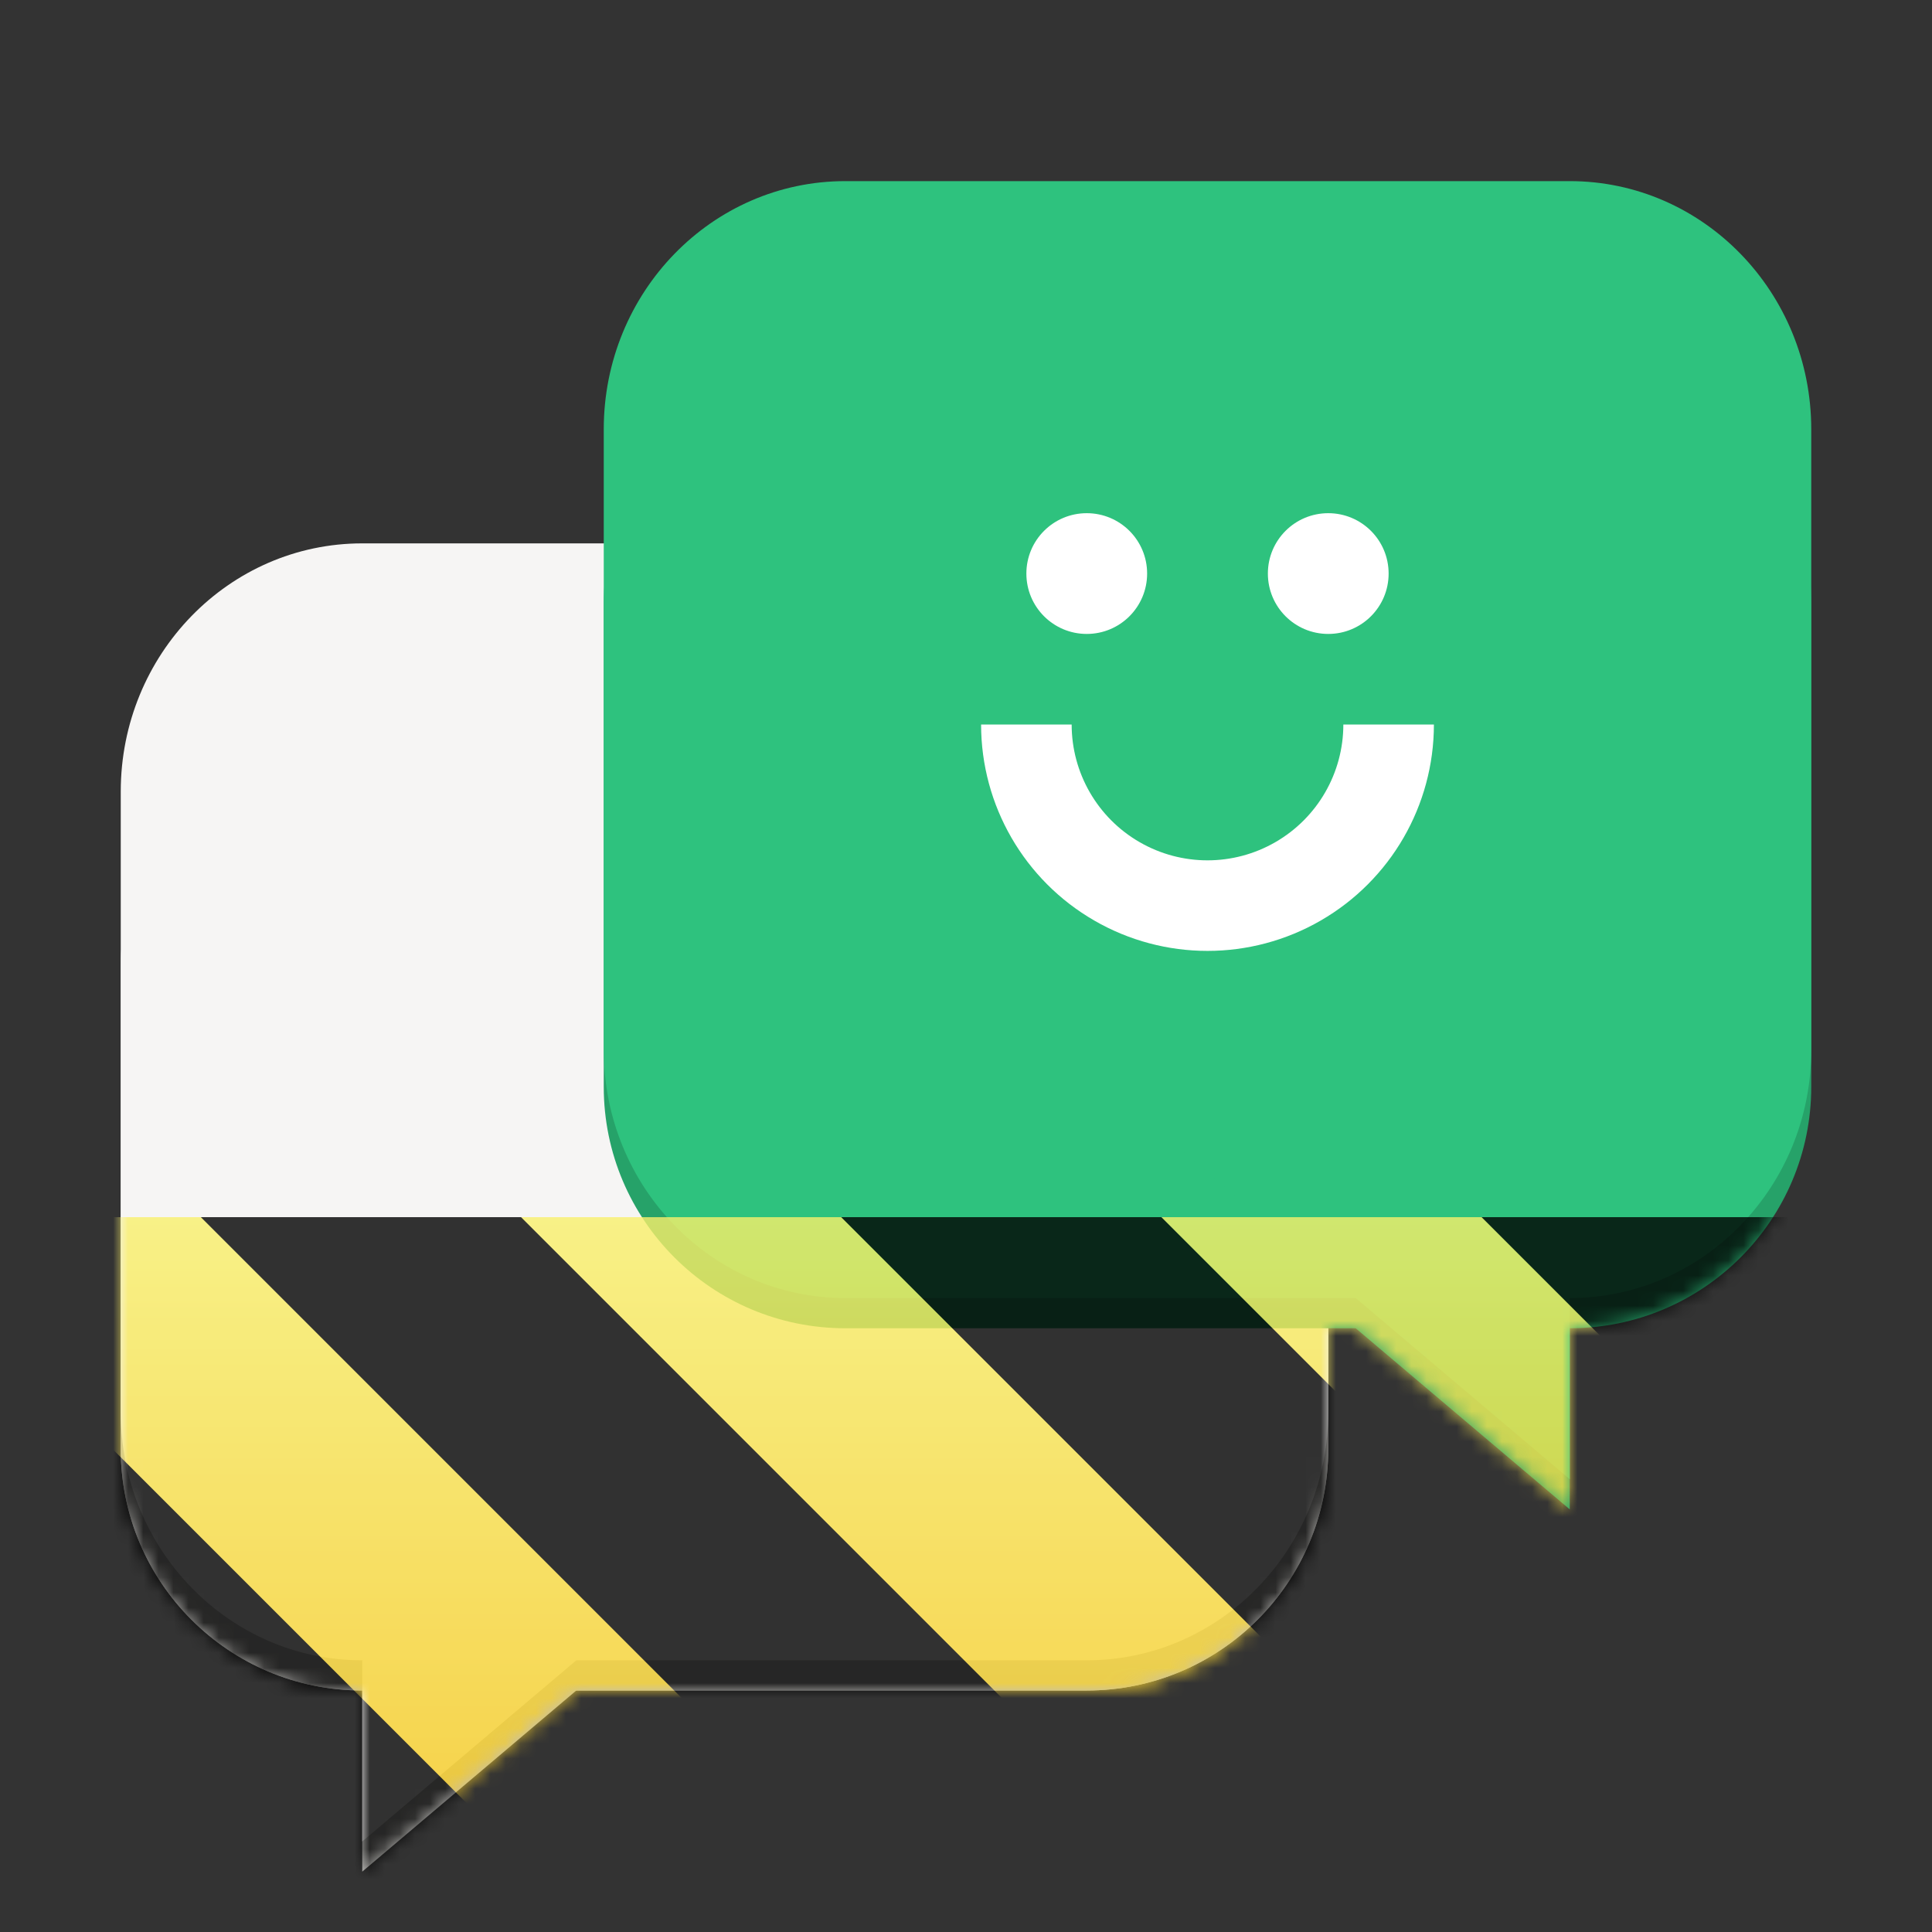 <?xml version="1.0" encoding="UTF-8"?>
<svg height="128px" viewBox="0 0 128 128" width="128px" xmlns="http://www.w3.org/2000/svg" xmlns:xlink="http://www.w3.org/1999/xlink">
    <rect x="0" y="0" width="128" height="128" fill="#333333" stroke="none"/>
    <filter id="a" height="100%" width="100%" x="0%" y="0%">
        <feColorMatrix color-interpolation-filters="sRGB" values="0 0 0 0 1 0 0 0 0 1 0 0 0 0 1 0 0 0 1 0"/>
    </filter>
    <clipPath id="b">
        <rect height="128" width="128"/>
    </clipPath>
    <clipPath id="c">
        <rect height="128" width="128"/>
    </clipPath>
    <mask id="d">
        <g filter="url(#a)">
            <g clip-path="url(#c)" filter="url(#a)">
                <g clip-path="url(#b)">
                    <path d="m 24 48 h 48 c 8.836 0 16 7.164 16 16 v 32 c 0 8.836 -7.164 16 -16 16 h -48 c -8.836 0 -16 -7.164 -16 -16 v -32 c 0 -8.836 7.164 -16 16 -16 z m 0 0" fill="#c0bfbc"/>
                    <path d="m 24 48 h 48 c 8.836 0 16 7.164 16 16 v 32 c 0 8.836 -7.164 16 -16 16 h -48 c -8.836 0 -16 -7.164 -16 -16 v -32 c 0 -8.836 7.164 -16 16 -16 z m 0 0" fill="#c0bfbc"/>
                    <path d="m 24 102 v 22 l 26 -22 z m 0 0" fill="#c0bfbc" fill-rule="evenodd"/>
                    <path d="m 24 100 v 22 l 26 -22 z m 0 0" fill="#f6f5f4" fill-rule="evenodd"/>
                    <path d="m 24 36 h 48 c 8.836 0 16 7.363 16 16.445 v 41.109 c 0 9.082 -7.164 16.445 -16 16.445 h -48 c -8.836 0 -16 -7.363 -16 -16.445 v -41.109 c 0 -9.082 7.164 -16.445 16 -16.445 z m 0 0" fill="#f6f5f4"/>
                    <path d="m 104 78 v 22 l -26 -22 z m 0 0" fill="#26a269" fill-rule="evenodd"/>
                    <path d="m 56 24 h 48 c 8.836 0 16 7.164 16 16 v 32 c 0 8.836 -7.164 16 -16 16 h -48 c -8.836 0 -16 -7.164 -16 -16 v -32 c 0 -8.836 7.164 -16 16 -16 z m 0 0" fill="#26a269"/>
                    <path d="m 56 12 h 48 c 8.836 0 16 7.363 16 16.445 v 41.109 c 0 9.082 -7.164 16.445 -16 16.445 h -48 c -8.836 0 -16 -7.363 -16 -16.445 v -41.109 c 0 -9.082 7.164 -16.445 16 -16.445 z m 0 0" fill="#2ec27e"/>
                    <path d="m 104 76 v 22 l -26 -22 z m 0 0" fill="#2ec27e" fill-rule="evenodd"/>
                    <path d="m 72 34 c -2.211 0 -4 1.789 -4 4 s 1.789 4 4 4 s 4 -1.789 4 -4 s -1.789 -4 -4 -4 z m 0 0" fill="#ffffff"/>
                    <path d="m 88 34 c -2.211 0 -4 1.789 -4 4 s 1.789 4 4 4 s 4 -1.789 4 -4 s -1.789 -4 -4 -4 z m 0 0" fill="#ffffff"/>
                    <path d="m 812 1788 c 0 4.289 -2.289 8.25 -6 10.391 c -3.711 2.145 -8.289 2.145 -12 0 c -3.711 -2.141 -6 -6.102 -6 -10.391" fill="none" stroke="#ffffff" stroke-linejoin="bevel" stroke-width="6" transform="matrix(1 0 0 1 -720 -1740)"/>
                </g>
            </g>
        </g>
    </mask>
    <mask id="e">
        <g filter="url(#a)">
            <rect fill-opacity="0.8" height="184.32" width="184.32" x="-28.16" y="-28.16"/>
        </g>
    </mask>
    <linearGradient id="f" gradientTransform="matrix(0 0.37 -0.985 0 295.385 -30.36)" gradientUnits="userSpaceOnUse" x1="300" x2="428" y1="235" y2="235">
        <stop offset="0" stop-color="#f9f06b"/>
        <stop offset="1" stop-color="#f5c211"/>
    </linearGradient>
    <clipPath id="g">
        <rect height="128" width="128"/>
    </clipPath>
    <clipPath id="h">
        <rect height="128" width="128"/>
    </clipPath>
    <g fill="#c0bfbc">
        <path d="m 24 48 h 48 c 8.836 0 16 7.164 16 16 v 32 c 0 8.836 -7.164 16 -16 16 h -48 c -8.836 0 -16 -7.164 -16 -16 v -32 c 0 -8.836 7.164 -16 16 -16 z m 0 0"/>
        <path d="m 24 48 h 48 c 8.836 0 16 7.164 16 16 v 32 c 0 8.836 -7.164 16 -16 16 h -48 c -8.836 0 -16 -7.164 -16 -16 v -32 c 0 -8.836 7.164 -16 16 -16 z m 0 0"/>
        <path d="m 24 102 v 22 l 26 -22 z m 0 0" fill-rule="evenodd"/>
    </g>
    <path d="m 24 100 v 22 l 26 -22 z m 0 0" fill="#f6f5f4" fill-rule="evenodd"/>
    <path d="m 24 36 h 48 c 8.836 0 16 7.363 16 16.445 v 41.109 c 0 9.082 -7.164 16.445 -16 16.445 h -48 c -8.836 0 -16 -7.363 -16 -16.445 v -41.109 c 0 -9.082 7.164 -16.445 16 -16.445 z m 0 0" fill="#f6f5f4"/>
    <path d="m 104 78 v 22 l -26 -22 z m 0 0" fill="#26a269" fill-rule="evenodd"/>
    <path d="m 56 24 h 48 c 8.836 0 16 7.164 16 16 v 32 c 0 8.836 -7.164 16 -16 16 h -48 c -8.836 0 -16 -7.164 -16 -16 v -32 c 0 -8.836 7.164 -16 16 -16 z m 0 0" fill="#26a269"/>
    <path d="m 56 12 h 48 c 8.836 0 16 7.363 16 16.445 v 41.109 c 0 9.082 -7.164 16.445 -16 16.445 h -48 c -8.836 0 -16 -7.363 -16 -16.445 v -41.109 c 0 -9.082 7.164 -16.445 16 -16.445 z m 0 0" fill="#2ec27e"/>
    <path d="m 104 76 v 22 l -26 -22 z m 0 0" fill="#2ec27e" fill-rule="evenodd"/>
    <path d="m 72 34 c -2.211 0 -4 1.789 -4 4 s 1.789 4 4 4 s 4 -1.789 4 -4 s -1.789 -4 -4 -4 z m 0 0" fill="#ffffff"/>
    <path d="m 88 34 c -2.211 0 -4 1.789 -4 4 s 1.789 4 4 4 s 4 -1.789 4 -4 s -1.789 -4 -4 -4 z m 0 0" fill="#ffffff"/>
    <path d="m 92 48 c 0 4.289 -2.289 8.25 -6 10.391 c -3.711 2.145 -8.289 2.145 -12 0 c -3.711 -2.141 -6 -6.102 -6 -10.391" fill="none" stroke="#ffffff" stroke-linejoin="bevel" stroke-width="6"/>
    <g mask="url(#d)">
        <g clip-path="url(#h)">
            <g mask="url(#e)">
                <g clip-path="url(#g)">
                    <path d="m 128 80.641 v 47.359 h -128 v -47.359 z m 0 0" fill="url(#f)"/>
                    <path d="m 13.309 80.641 l 47.355 47.359 h 21.215 l -47.359 -47.359 z m 42.422 0 l 47.363 47.359 h 21.215 l -47.363 -47.359 z m 42.43 0 l 29.84 29.84 v -21.211 l -8.629 -8.629 z m -98.16 7.906 v 21.215 l 18.238 18.238 h 21.215 z m 0 0"/>
                </g>
            </g>
        </g>
    </g>
</svg>
